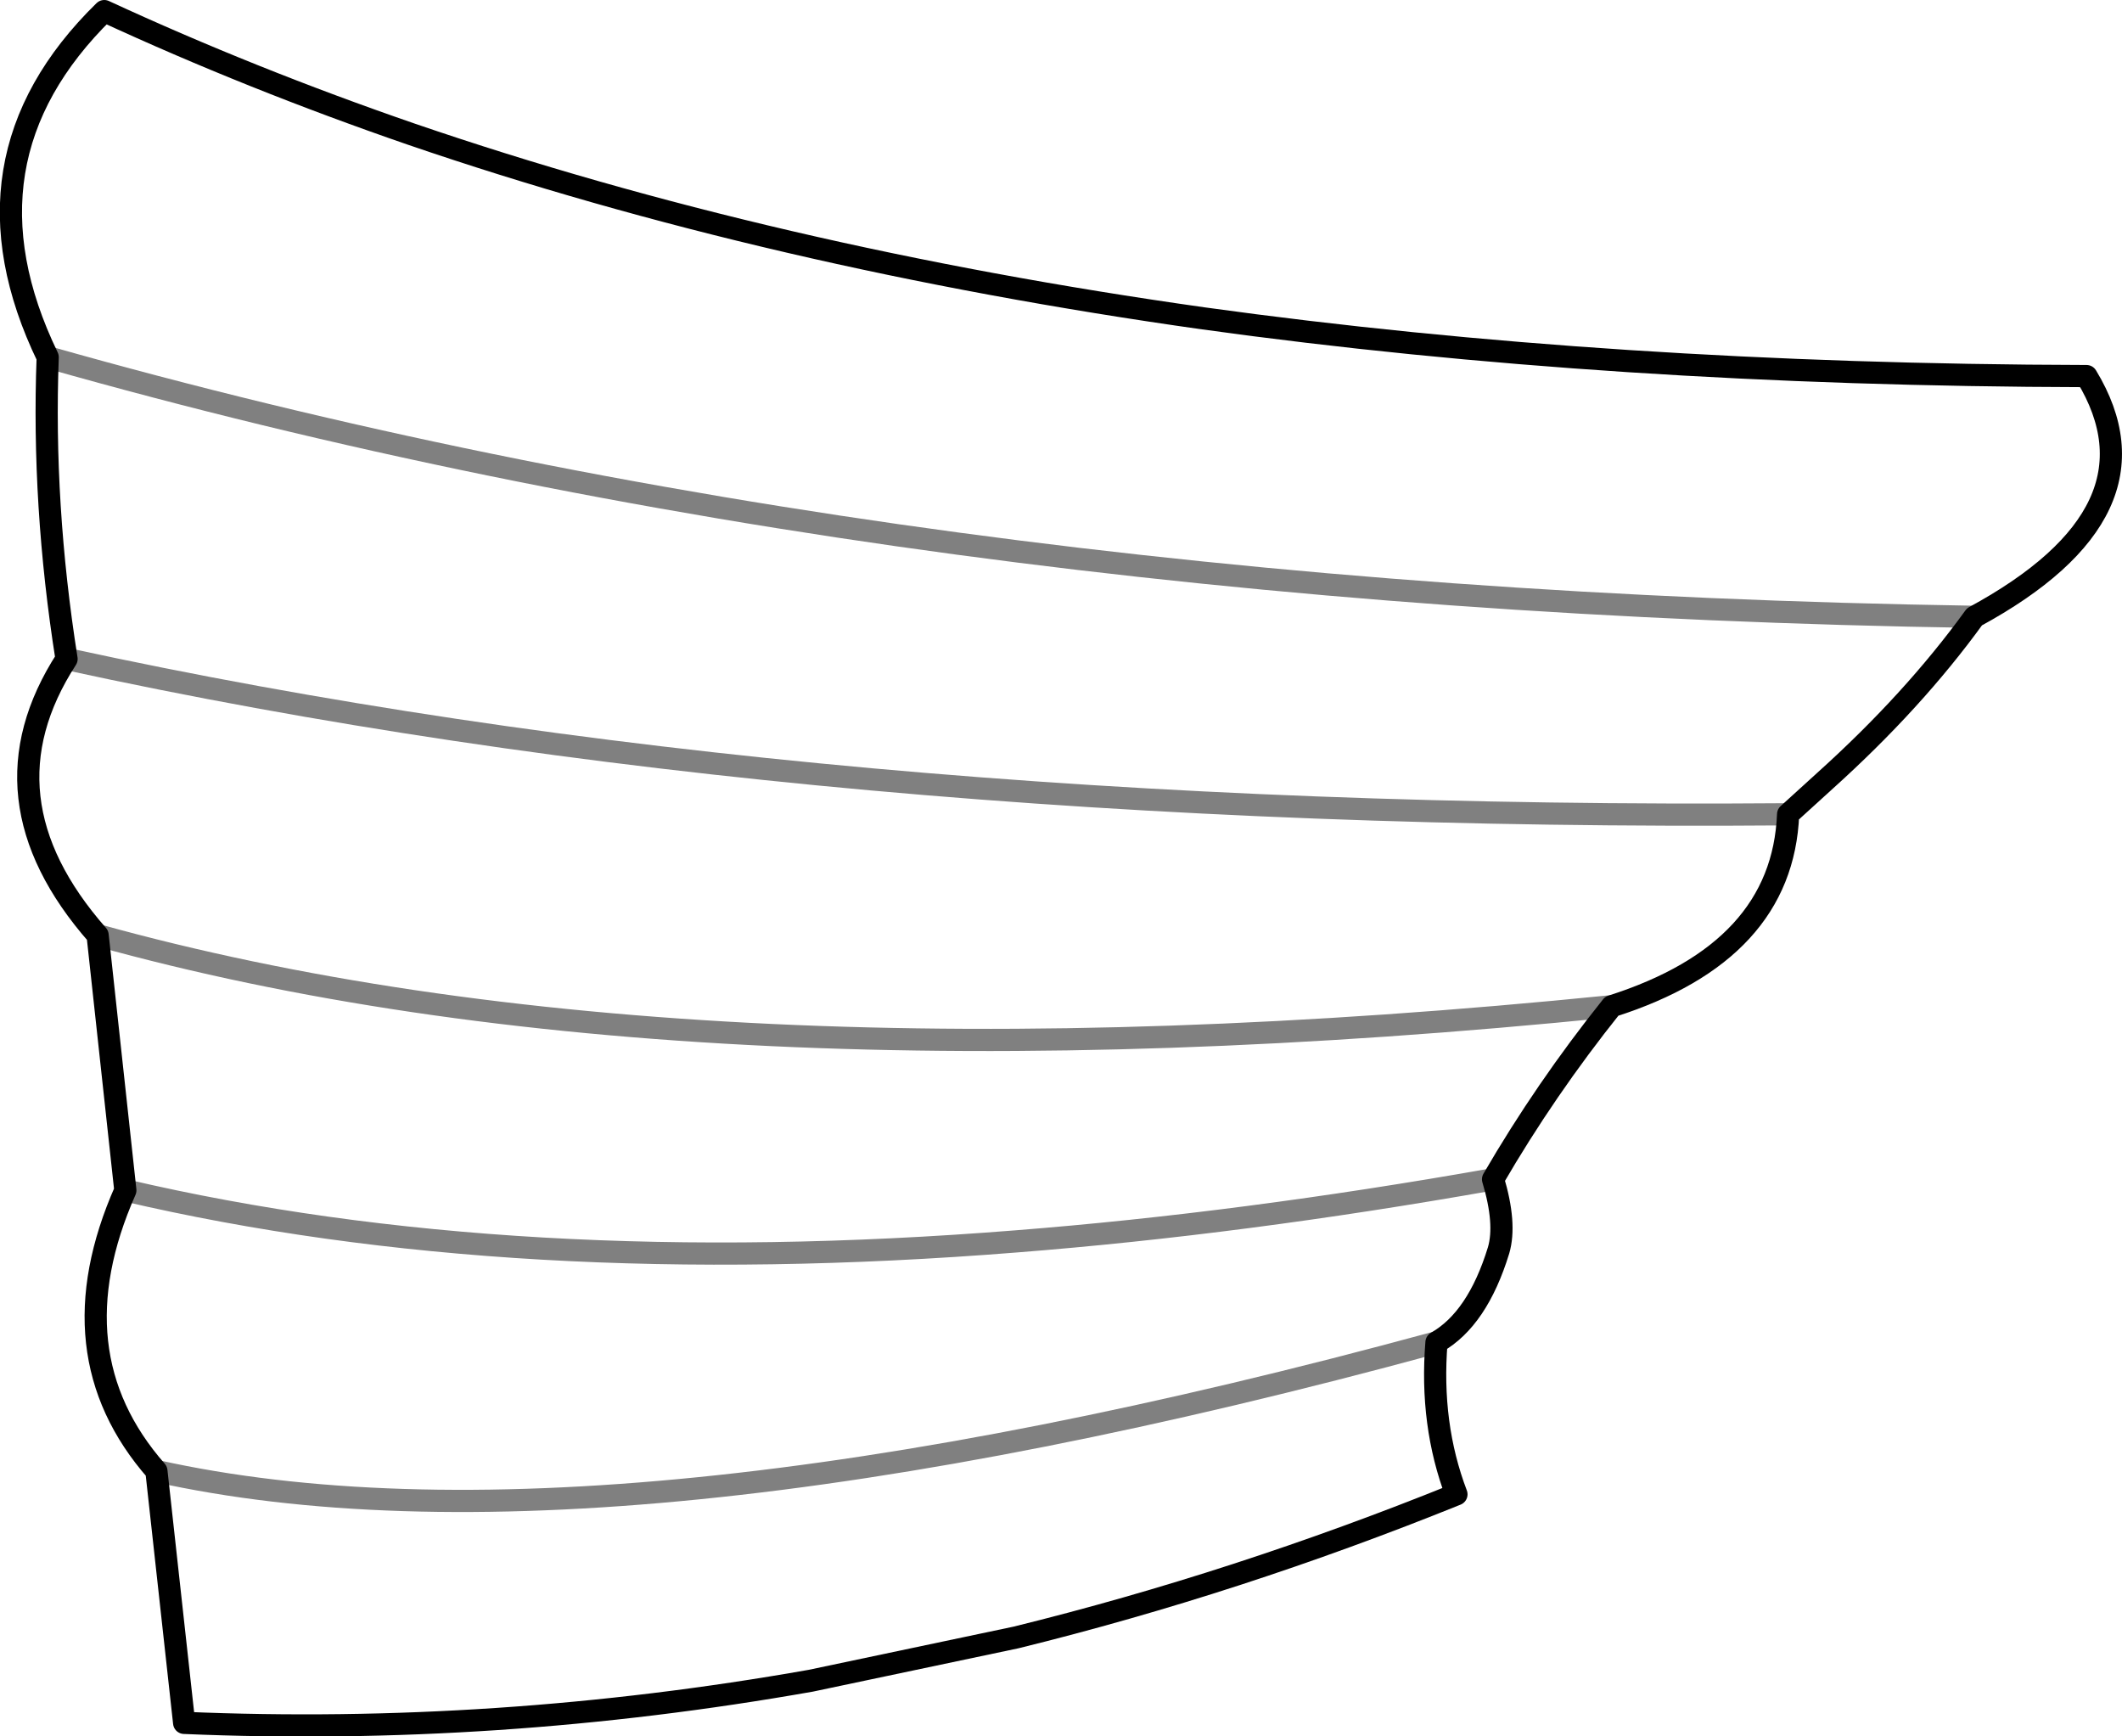 <?xml version="1.0" encoding="UTF-8" standalone="no"?>
<svg xmlns:xlink="http://www.w3.org/1999/xlink" height="78.25px" width="95.65px" xmlns="http://www.w3.org/2000/svg">
  <g transform="matrix(1.0, 0.0, 0.0, 1.0, -205.4, -294.05)">
    <path d="M208.4 323.75 Q207.3 316.8 207.55 310.15 203.25 301.25 210.1 294.55 216.7 297.6 223.95 300.1 240.15 305.65 259.65 308.4 278.05 310.95 299.45 311.0 303.15 317.1 294.4 321.85 291.65 325.65 287.65 329.25 L286.0 330.75 Q285.75 336.95 278.05 339.4 275.05 343.15 272.7 347.2 273.3 349.2 272.95 350.4 272.0 353.5 270.15 354.55 269.85 358.25 271.05 361.4 261.15 365.4 251.2 367.85 L241.95 369.8 Q227.8 372.3 213.7 371.7 L212.45 360.35 Q207.8 355.05 211.05 347.7 L209.8 336.2 Q204.35 330.0 208.4 323.75" fill="none" stroke="#000000" stroke-linecap="round" stroke-linejoin="round" stroke-width="1.0"/>
    <path d="M208.4 323.75 Q242.15 331.1 286.0 330.75 M211.05 347.7 Q228.6 351.8 251.2 350.0 261.4 349.2 272.7 347.2 M294.4 321.85 Q246.15 321.1 207.55 310.15 M278.05 339.4 Q236.45 343.6 209.8 336.2 M270.15 354.55 Q232.5 364.8 212.45 360.35" fill="none" stroke="#000000" stroke-linecap="round" stroke-linejoin="round" stroke-opacity="0.498" stroke-width="1.0"/>
  </g>
</svg>
